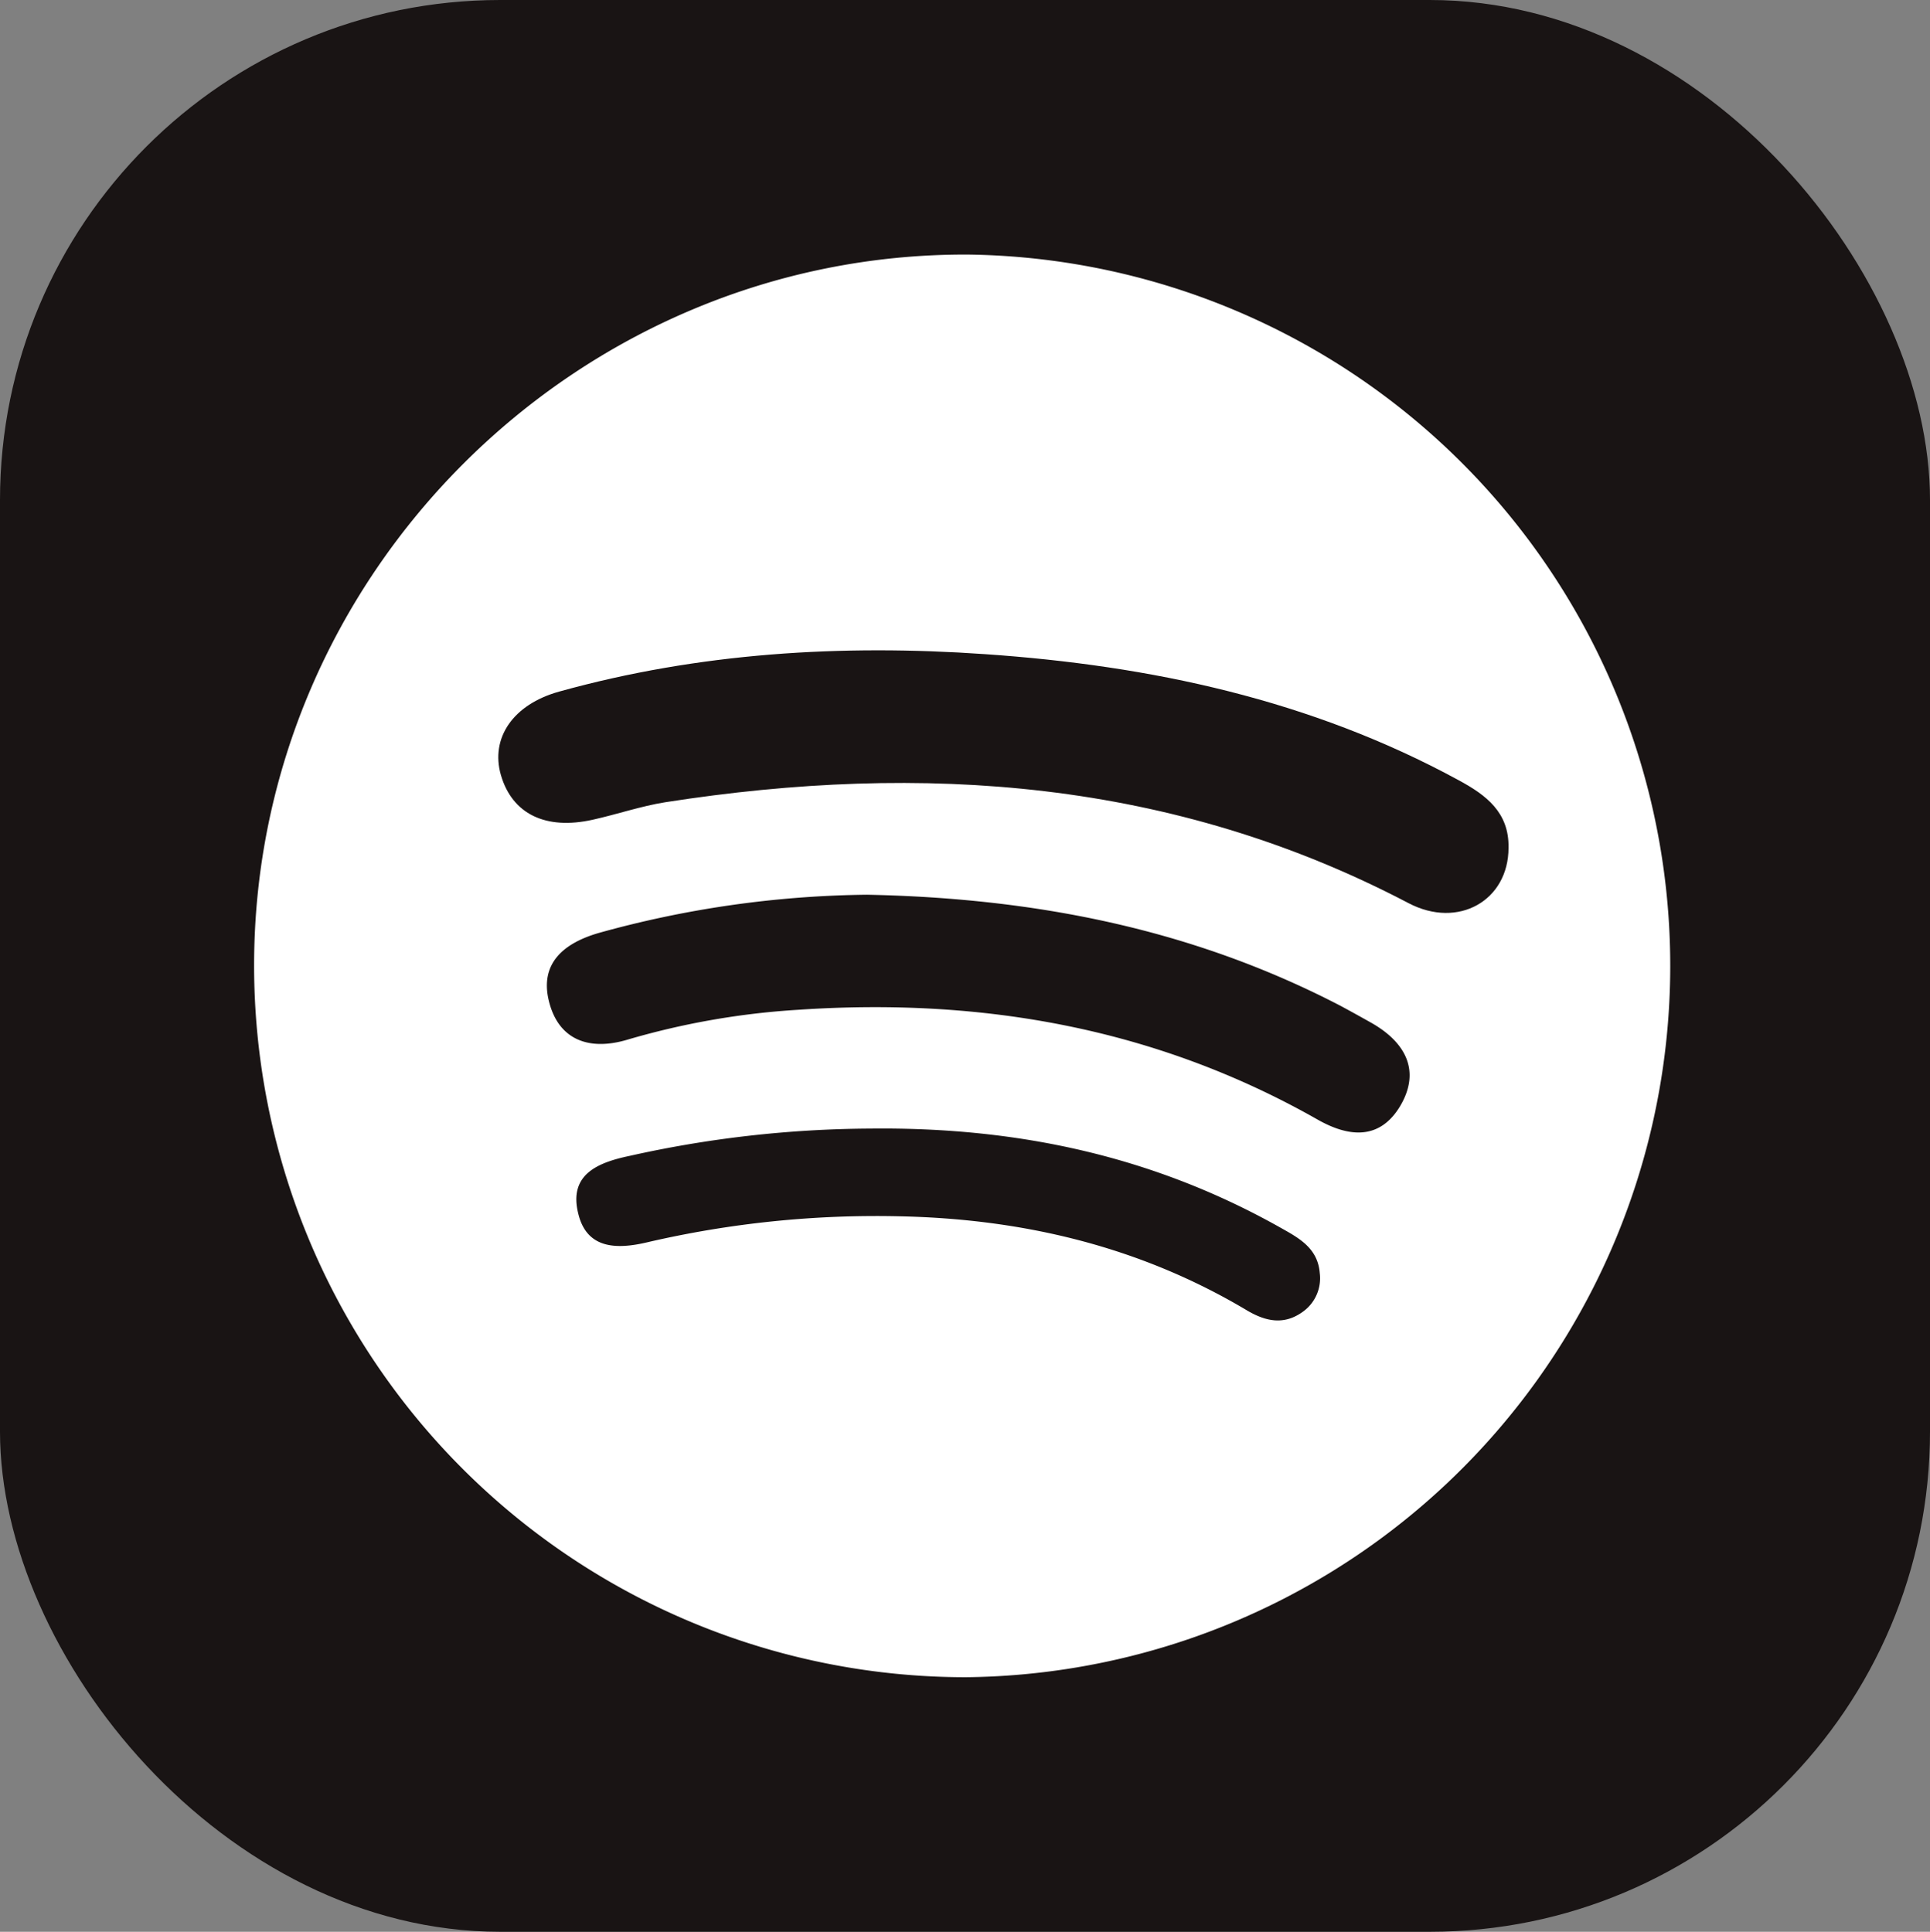 <svg xmlns="http://www.w3.org/2000/svg" viewBox="0 0 192.92 193.13"><rect x="0" y="0" width="192.92" height="193.13" fill="#808080" stroke="none"/><defs><style>.cls-1{fill:#191414;}.cls-2{fill:#fff;}.cls-3{fill:none;}</style></defs><title>3_1</title><g id="Calque_2" data-name="Calque 2"><g id="Calque_1-2" data-name="Calque 1"><rect class="cls-1" width="192.92" height="193.13" rx="50" ry="50"/><path class="cls-2" d="M96.55,167.68A71.15,71.15,0,0,1,25.4,96.51c0-39.13,32.31-71.24,71.39-71.06a71.12,71.12,0,0,1-.24,142.23Z"/><path class="cls-1" d="M150.79,84.76c0,5.25-5,8.15-10,5.53C117.24,77.94,92.27,76.19,66.52,80.2c-2.45.39-4.83,1.21-7.26,1.75-4.73,1.06-8.06-.58-9.19-4.46-1.07-3.7,1.21-7.07,5.83-8.35,13.95-3.88,28.22-4.74,42.57-3.74C115,66.54,131,69.94,145.8,78,148.56,79.49,150.86,81.22,150.79,84.76Z"/><path class="cls-1" d="M86.66,89.45c17.12.34,32.78,3.53,47.38,11.13,1,.54,2.05,1.12,3.06,1.69,3.38,1.93,4.94,4.77,2.87,8.29-2,3.35-5,3.21-8.23,1.39-16.12-9.17-33.56-12.23-51.89-11a77,77,0,0,0-17.16,3c-3.77,1.12-6.87.06-7.83-3.9-.92-3.78,1.54-5.78,5-6.78A103.82,103.82,0,0,1,86.66,89.45Z"/><path class="cls-1" d="M87,112.83c14.9-.17,28.36,2.83,40.84,9.82,1.88,1.06,3.88,2.06,4.08,4.62a4.11,4.11,0,0,1-1.73,3.9c-1.89,1.35-3.73.92-5.59-.19-10.69-6.37-22.38-9.13-34.71-9.38a101.1,101.1,0,0,0-25.24,2.61c-3.15.74-6,.58-6.84-2.85-1-3.94,1.93-5.13,5.12-5.8A112.34,112.34,0,0,1,87,112.83Z"/><path class="cls-3" d="M169.21,25.35H24.71V170h144.5Z"/></g></g></svg>